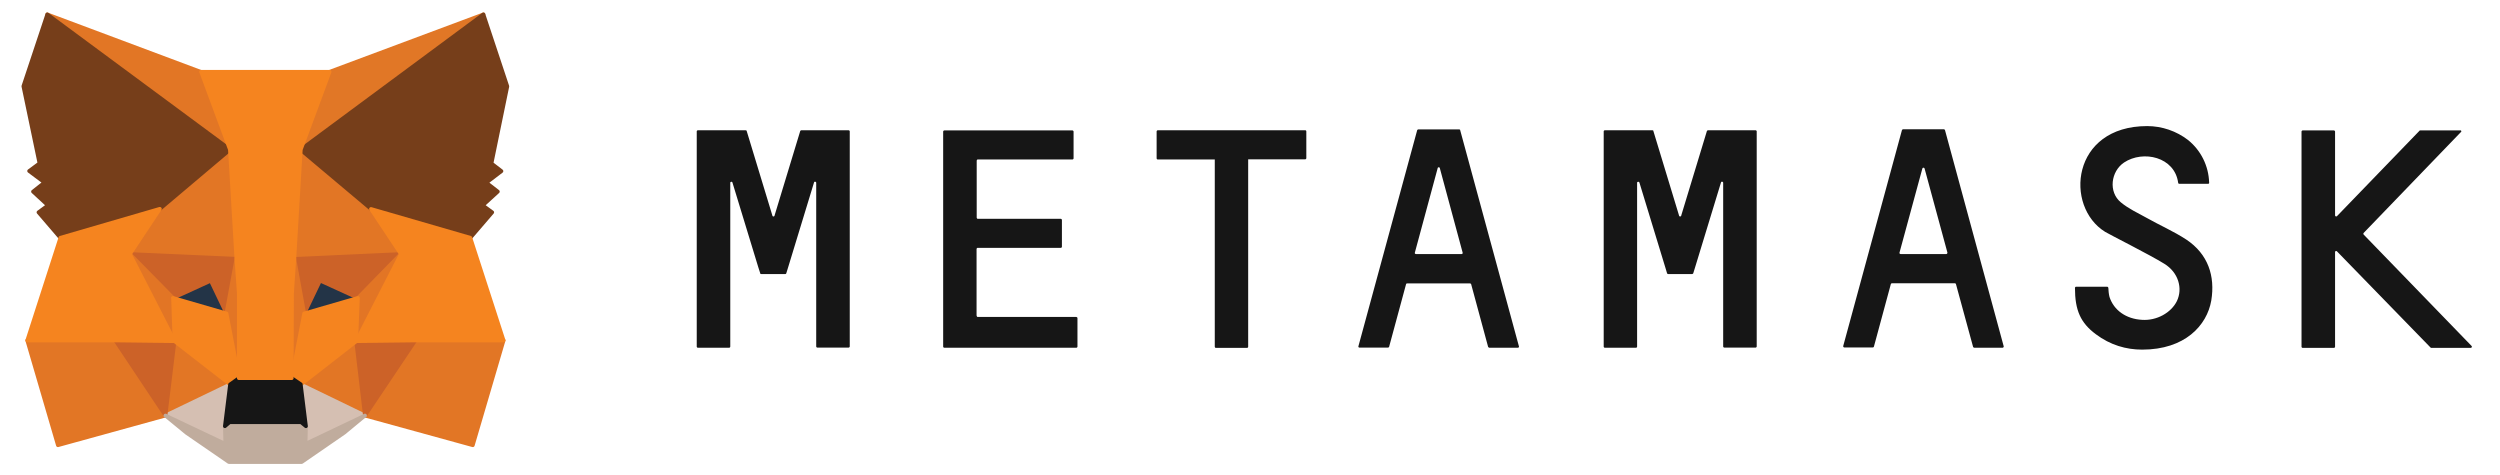 <svg width="200" height="38" viewBox="0 0 200 38" fill="none" xmlns="http://www.w3.org/2000/svg">
<path d="M174.898 19.161C173.873 18.493 172.756 18.01 171.697 17.411C171.006 17.031 170.269 16.686 169.67 16.19C168.657 15.361 168.864 13.714 169.924 13.001C171.455 11.987 173.977 12.552 174.253 14.624C174.253 14.67 174.299 14.705 174.345 14.705H176.648C176.706 14.705 176.752 14.659 176.729 14.59C176.709 13.938 176.548 13.298 176.258 12.713C175.968 12.129 175.555 11.614 175.048 11.204C174.111 10.482 172.961 10.089 171.777 10.087C165.697 10.087 165.133 16.524 168.415 18.551C168.795 18.781 172.008 20.393 173.136 21.096C174.288 21.798 174.633 23.088 174.15 24.09C173.689 25.022 172.537 25.667 171.363 25.587C170.096 25.518 169.106 24.827 168.76 23.756C168.703 23.56 168.668 23.18 168.668 23.03C168.666 23.007 168.655 22.985 168.639 22.968C168.622 22.951 168.6 22.941 168.576 22.938H166.077C166.043 22.938 165.997 22.984 165.997 23.03C165.997 24.827 166.446 25.828 167.667 26.738C168.818 27.602 170.085 27.97 171.374 27.97C174.794 27.97 176.556 26.036 176.902 24.044C177.224 22.086 176.648 20.324 174.898 19.161ZM66.425 10.421H64.099C64.082 10.423 64.066 10.43 64.052 10.44C64.038 10.45 64.026 10.463 64.019 10.479L61.969 17.227C61.969 17.251 61.959 17.274 61.942 17.292C61.925 17.309 61.901 17.319 61.877 17.319C61.852 17.319 61.829 17.309 61.812 17.292C61.794 17.274 61.785 17.251 61.785 17.227L59.735 10.479C59.724 10.433 59.689 10.421 59.643 10.421H55.831C55.785 10.421 55.739 10.467 55.739 10.502V27.729C55.739 27.774 55.785 27.821 55.831 27.821H58.33C58.376 27.821 58.422 27.774 58.422 27.729V14.624C58.422 14.521 58.572 14.509 58.595 14.601L60.668 21.395L60.817 21.856C60.817 21.913 60.852 21.925 60.898 21.925H62.821C62.867 21.925 62.89 21.89 62.902 21.867L63.051 21.384L65.124 14.59C65.147 14.498 65.297 14.521 65.297 14.624V27.717C65.297 27.763 65.343 27.809 65.389 27.809H67.888C67.934 27.809 67.98 27.763 67.98 27.717V10.502C67.98 10.467 67.934 10.421 67.888 10.421H66.425V10.421ZM136.645 10.421C136.626 10.421 136.607 10.427 136.591 10.437C136.574 10.447 136.561 10.462 136.553 10.479L134.503 17.227C134.503 17.251 134.493 17.274 134.476 17.292C134.459 17.309 134.435 17.319 134.411 17.319C134.386 17.319 134.363 17.309 134.346 17.292C134.328 17.274 134.319 17.251 134.319 17.227L132.269 10.479C132.269 10.433 132.234 10.421 132.188 10.421H128.388C128.342 10.421 128.296 10.467 128.296 10.502V27.729C128.296 27.774 128.342 27.821 128.388 27.821H130.887C130.922 27.821 130.968 27.774 130.968 27.729V14.624C130.968 14.521 131.117 14.509 131.152 14.601L133.225 21.395L133.363 21.856C133.386 21.913 133.409 21.925 133.455 21.925H135.367C135.385 21.924 135.404 21.918 135.42 21.908C135.436 21.898 135.449 21.884 135.459 21.867L135.608 21.384L137.681 14.59C137.704 14.498 137.854 14.521 137.854 14.624V27.717C137.854 27.763 137.9 27.809 137.946 27.809H140.445C140.491 27.809 140.537 27.763 140.537 27.717V10.502C140.537 10.467 140.491 10.421 140.445 10.421H136.645V10.421ZM104.414 10.421H92.611C92.576 10.421 92.53 10.467 92.53 10.502V12.667C92.53 12.713 92.576 12.759 92.611 12.759H97.182V27.729C97.182 27.786 97.228 27.832 97.263 27.832H99.762C99.808 27.832 99.854 27.786 99.854 27.74V12.747H104.414C104.46 12.747 104.506 12.701 104.506 12.655V10.502C104.506 10.467 104.483 10.421 104.414 10.421V10.421ZM119.153 27.821H121.433C121.491 27.821 121.537 27.752 121.514 27.706L116.816 10.421C116.816 10.375 116.781 10.352 116.735 10.352H113.453C113.435 10.355 113.418 10.363 113.403 10.376C113.389 10.388 113.379 10.403 113.373 10.421L108.674 27.694C108.651 27.752 108.697 27.809 108.755 27.809H111.035C111.081 27.809 111.104 27.786 111.127 27.752L112.486 22.731C112.497 22.685 112.532 22.673 112.578 22.673H117.599C117.645 22.673 117.679 22.696 117.691 22.731L119.05 27.752C119.073 27.786 119.119 27.821 119.142 27.821H119.153ZM113.188 20.209L115.008 13.473C115.008 13.448 115.017 13.425 115.035 13.408C115.052 13.39 115.075 13.381 115.1 13.381C115.124 13.381 115.148 13.39 115.165 13.408C115.182 13.425 115.192 13.448 115.192 13.473L117.011 20.209C117.034 20.267 116.988 20.324 116.931 20.324H113.28C113.211 20.324 113.165 20.267 113.188 20.209ZM157.925 27.821H160.205C160.262 27.821 160.308 27.752 160.297 27.706L155.599 10.41C155.576 10.364 155.553 10.341 155.507 10.341H152.248C152.227 10.342 152.208 10.349 152.191 10.361C152.175 10.373 152.162 10.39 152.156 10.41L147.457 27.682C147.446 27.74 147.492 27.798 147.55 27.798H149.818C149.864 27.798 149.899 27.774 149.91 27.74L151.269 22.719C151.292 22.673 151.315 22.662 151.361 22.662H156.393C156.428 22.662 156.462 22.685 156.474 22.719L157.844 27.74C157.844 27.774 157.89 27.809 157.925 27.809V27.821ZM151.96 20.209L153.791 13.473C153.797 13.455 153.809 13.44 153.825 13.429C153.84 13.418 153.858 13.413 153.877 13.413C153.896 13.413 153.914 13.418 153.93 13.429C153.945 13.44 153.957 13.455 153.964 13.473L155.794 20.209C155.794 20.267 155.76 20.324 155.702 20.324H152.052C151.994 20.324 151.937 20.267 151.96 20.209ZM78.125 25.264V19.921C78.125 19.875 78.159 19.829 78.205 19.829H84.861C84.907 19.829 84.953 19.783 84.953 19.748V17.595C84.951 17.572 84.94 17.55 84.923 17.533C84.907 17.516 84.885 17.506 84.861 17.503H78.217C78.171 17.503 78.136 17.457 78.136 17.411V12.851C78.136 12.805 78.171 12.759 78.217 12.759H85.794C85.84 12.759 85.886 12.713 85.886 12.667V10.525C85.883 10.501 85.873 10.479 85.856 10.463C85.839 10.446 85.817 10.435 85.794 10.433H75.545C75.522 10.435 75.5 10.446 75.483 10.463C75.466 10.479 75.456 10.501 75.453 10.525V27.729C75.453 27.774 75.499 27.821 75.545 27.821H86.105C86.151 27.821 86.197 27.774 86.197 27.729V25.448C86.194 25.425 86.184 25.403 86.167 25.386C86.15 25.369 86.128 25.359 86.105 25.356H78.205C78.159 25.345 78.136 25.31 78.136 25.253L78.125 25.264ZM197.721 27.671L189.085 18.758C189.072 18.742 189.065 18.721 189.065 18.701C189.065 18.68 189.072 18.659 189.085 18.643L196.857 10.582C196.877 10.573 196.893 10.557 196.9 10.536C196.908 10.516 196.907 10.493 196.898 10.473C196.889 10.453 196.872 10.438 196.851 10.43C196.831 10.423 196.808 10.424 196.788 10.433H193.61C193.576 10.433 193.564 10.444 193.553 10.467L186.954 17.296C186.942 17.306 186.927 17.313 186.911 17.316C186.894 17.318 186.878 17.317 186.863 17.311C186.848 17.305 186.834 17.295 186.824 17.282C186.814 17.27 186.807 17.254 186.805 17.238V10.525C186.802 10.501 186.792 10.479 186.775 10.463C186.758 10.446 186.736 10.435 186.713 10.433H184.214C184.19 10.435 184.168 10.446 184.151 10.463C184.135 10.479 184.124 10.501 184.122 10.525V27.74C184.122 27.786 184.168 27.832 184.214 27.832H186.713C186.759 27.832 186.805 27.786 186.805 27.74V20.163C186.805 20.082 186.908 20.048 186.954 20.105L194.439 27.798C194.451 27.813 194.467 27.825 194.485 27.832H197.675C197.733 27.821 197.79 27.717 197.721 27.671V27.671Z" fill="#161616"/>
<path d="M38.674 1.152L23.543 12.344L26.364 5.746L38.674 1.152Z" fill="#E17726" stroke="#E17726" stroke-width="0.303" stroke-linecap="round" stroke-linejoin="round"/>
<path d="M3.783 1.152L18.776 12.436L16.092 5.758L3.783 1.152ZM33.227 27.095L29.197 33.244L37.822 35.616L40.286 27.233L33.227 27.095V27.095ZM2.182 27.233L4.635 35.616L13.237 33.244L9.229 27.095L2.182 27.233V27.233Z" fill="#E27625" stroke="#E27625" stroke-width="0.303" stroke-linecap="round" stroke-linejoin="round"/>
<path d="M12.776 16.709L10.381 20.324L18.902 20.716L18.626 11.538L12.776 16.72V16.709ZM29.68 16.72L23.738 11.423L23.543 20.716L32.064 20.324L29.68 16.72V16.72ZM13.237 33.244L18.407 30.757L13.962 27.302L13.237 33.244ZM24.061 30.745L29.197 33.244L28.506 27.291L24.061 30.745Z" fill="#E27625" stroke="#E27625" stroke-width="0.303" stroke-linecap="round" stroke-linejoin="round"/>
<path d="M29.197 33.244L24.061 30.757L24.476 34.096L24.43 35.513L29.197 33.244ZM13.237 33.244L18.027 35.513L17.993 34.096L18.407 30.757L13.237 33.244Z" fill="#D5BFB2" stroke="#D5BFB2" stroke-width="0.303" stroke-linecap="round" stroke-linejoin="round"/>
<path d="M18.108 25.08L13.847 23.836L16.864 22.454L18.119 25.08H18.108ZM24.337 25.08L25.604 22.443L28.633 23.825L24.337 25.091V25.08Z" fill="#233447" stroke="#233447" stroke-width="0.303" stroke-linecap="round" stroke-linejoin="round"/>
<path d="M13.237 33.244L13.985 27.095L9.229 27.233L13.237 33.244ZM28.471 27.095L29.197 33.244L33.227 27.233L28.471 27.095ZM32.076 20.324L23.554 20.716L24.337 25.091L25.604 22.443L28.633 23.825L32.076 20.324V20.324ZM13.847 23.836L16.864 22.454L18.119 25.08L18.914 20.704L10.393 20.324L13.847 23.836V23.836Z" fill="#CC6228" stroke="#CC6228" stroke-width="0.303" stroke-linecap="round" stroke-linejoin="round"/>
<path d="M10.393 20.324L13.962 27.291L13.847 23.836L10.393 20.324ZM28.633 23.836L28.494 27.291L32.064 20.324L28.633 23.836ZM18.914 20.716L18.108 25.091L19.121 30.25L19.351 23.445L18.914 20.716ZM23.543 20.716L23.128 23.433L23.336 30.25L24.337 25.08L23.543 20.704V20.716Z" fill="#E27525" stroke="#E27525" stroke-width="0.303" stroke-linecap="round" stroke-linejoin="round"/>
<path d="M24.337 25.08L23.335 30.25L24.061 30.757L28.494 27.302L28.632 23.836L24.337 25.08ZM13.847 23.836L13.962 27.291L18.407 30.745L19.121 30.25L18.119 25.08L13.835 23.836H13.847Z" fill="#F5841F" stroke="#F5841F" stroke-width="0.303" stroke-linecap="round" stroke-linejoin="round"/>
<path d="M24.441 35.513L24.476 34.096L24.084 33.774H18.373L17.993 34.096L18.027 35.513L13.237 33.244L14.918 34.626L18.315 36.964H24.13L27.539 34.614L29.197 33.244L24.43 35.513H24.441Z" fill="#C0AC9D" stroke="#C0AC9D" stroke-width="0.303" stroke-linecap="round" stroke-linejoin="round"/>
<path d="M24.061 30.745L23.335 30.25H19.121L18.407 30.757L17.992 34.096L18.372 33.774H24.084L24.475 34.096L24.061 30.757V30.745Z" fill="#161616" stroke="#161616" stroke-width="0.303" stroke-linecap="round" stroke-linejoin="round"/>
<path d="M39.318 13.07L40.585 6.909L38.673 1.152L24.049 11.976L29.68 16.709L37.626 19.023L39.376 16.985L38.616 16.432L39.825 15.327L38.904 14.613L40.113 13.691L39.307 13.07H39.318ZM1.871 6.898L3.161 13.07L2.332 13.68L3.564 14.601L2.643 15.327L3.84 16.432L3.08 16.985L4.83 19.023L12.776 16.72L18.407 11.964L3.783 1.152L1.871 6.898Z" fill="#763E1A" stroke="#763E1A" stroke-width="0.303" stroke-linecap="round" stroke-linejoin="round"/>
<path d="M37.626 19.023L29.68 16.72L32.075 20.324L28.506 27.291L33.227 27.233H40.286L37.626 19.023ZM12.776 16.709L4.831 19.023L2.182 27.233H9.241L13.962 27.291L10.392 20.324L12.788 16.709H12.776ZM23.543 20.716L24.061 11.964L26.364 5.746H16.092L18.395 11.964L18.914 20.716L19.109 23.456V30.25H23.335L23.358 23.456L23.543 20.716Z" fill="#F5841F" stroke="#F5841F" stroke-width="0.303" stroke-linecap="round" stroke-linejoin="round"/>
</svg>
